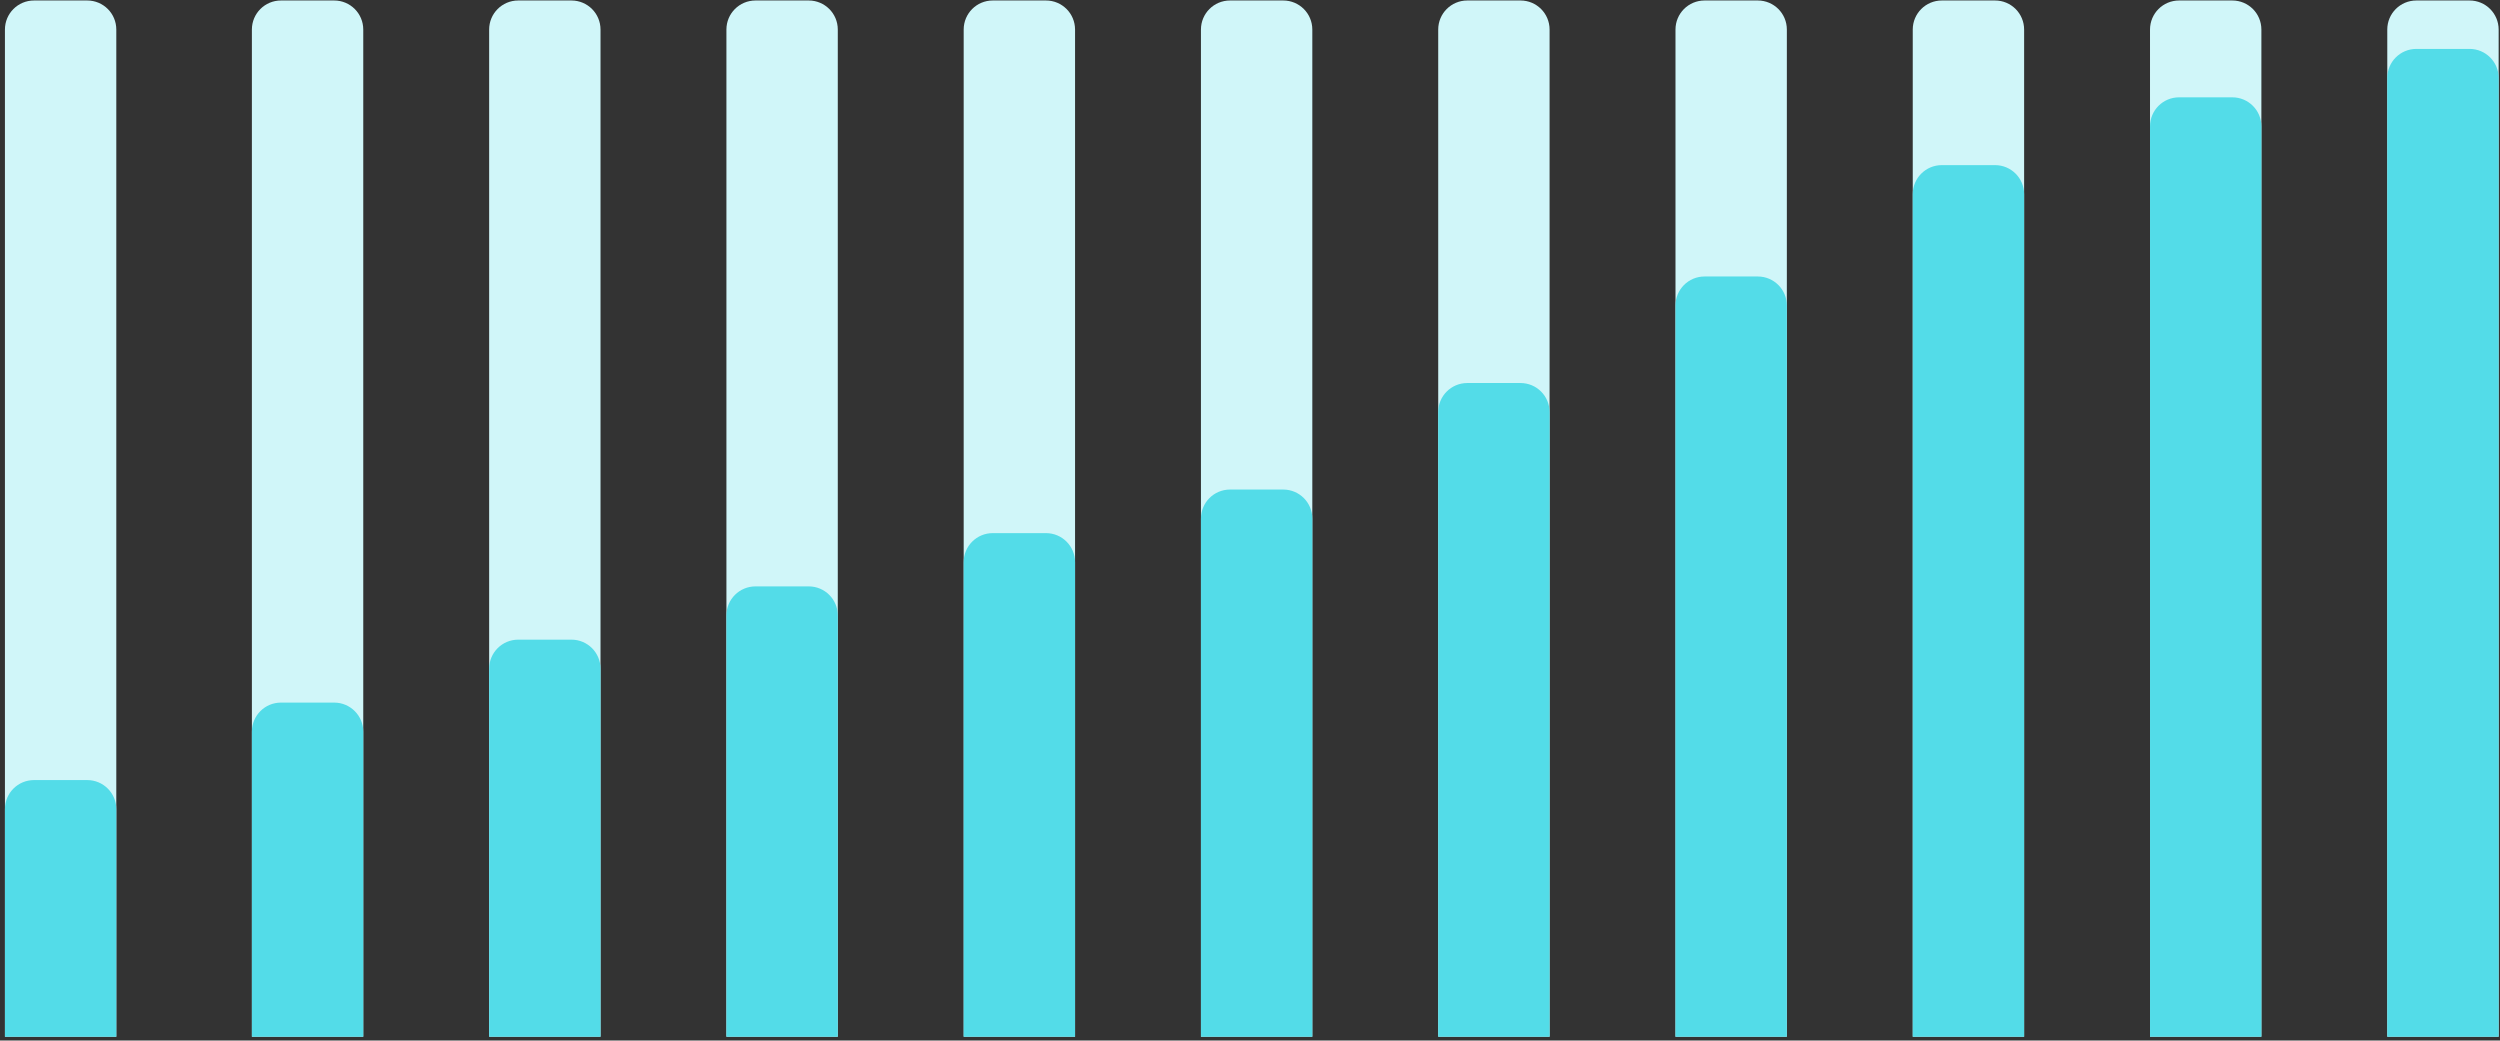 <svg width="370" height="154" viewBox="0 0 370 154" fill="none" xmlns="http://www.w3.org/2000/svg">
<rect x="0" y="0" width="370" height="154" fill="#333333" stroke="none"/>
<path d="M0.73 4.372C0.73 1.997 2.656 0.072 5.03 0.072H12.913C15.288 0.072 17.213 1.997 17.213 4.372V153.434H0.73V4.372Z" fill="#D0F6F9"/>
<path d="M37.279 4.372C37.279 1.997 39.204 0.072 41.579 0.072H49.462C51.837 0.072 53.762 1.997 53.762 4.372V153.434H37.279V4.372Z" fill="#D0F6F9"/>
<path d="M72.394 4.372C72.394 1.997 74.32 0.072 76.694 0.072H84.577C86.952 0.072 88.877 1.997 88.877 4.372V153.434H72.394V4.372Z" fill="#D0F6F9"/>
<path d="M107.51 4.372C107.51 1.997 109.435 0.072 111.81 0.072H119.693C122.067 0.072 123.993 1.997 123.993 4.372V153.434H107.51V4.372Z" fill="#D0F6F9"/>
<path d="M142.625 4.372C142.625 1.997 144.55 0.072 146.925 0.072H154.808C157.183 0.072 159.108 1.997 159.108 4.372V153.434H142.625V4.372Z" fill="#D0F6F9"/>
<path d="M177.74 4.372C177.74 1.997 179.665 0.072 182.04 0.072H189.923C192.298 0.072 194.223 1.997 194.223 4.372V153.434H177.74V4.372Z" fill="#D0F6F9"/>
<path d="M212.856 4.372C212.856 1.997 214.781 0.072 217.156 0.072H225.039C227.414 0.072 229.339 1.997 229.339 4.372V153.434H212.856V4.372Z" fill="#D0F6F9"/>
<path d="M247.972 4.372C247.972 1.997 249.897 0.072 252.272 0.072H260.155C262.529 0.072 264.454 1.997 264.454 4.372V153.434H247.972V4.372Z" fill="#D0F6F9"/>
<path d="M283.087 4.372C283.087 1.997 285.012 0.072 287.387 0.072H295.27C297.645 0.072 299.57 1.997 299.57 4.372V153.434H283.087V4.372Z" fill="#D0F6F9"/>
<path d="M318.202 4.372C318.202 1.997 320.127 0.072 322.502 0.072H330.385C332.76 0.072 334.685 1.997 334.685 4.372V153.434H318.202V4.372Z" fill="#D0F6F9"/>
<path d="M353.317 4.372C353.317 1.997 355.242 0.072 357.617 0.072H365.5C367.875 0.072 369.8 1.997 369.8 4.372V153.434H353.317V4.372Z" fill="#D0F6F9"/>
<path d="M0.73 119.751C0.73 117.376 2.655 115.451 5.03 115.451H12.913C15.288 115.451 17.213 117.376 17.213 119.751V153.433H0.73V119.751Z" fill="#53DCE8"/>
<path d="M37.279 108.284C37.279 105.909 39.204 103.984 41.579 103.984H49.462C51.837 103.984 53.762 105.909 53.762 108.284V153.433H37.279V108.284Z" fill="#53DCE8"/>
<path d="M72.394 98.968C72.394 96.593 74.32 94.668 76.694 94.668H84.577C86.952 94.668 88.877 96.593 88.877 98.968V153.433H72.394V98.968Z" fill="#53DCE8"/>
<path d="M107.51 91.085C107.51 88.71 109.435 86.785 111.81 86.785H119.693C122.067 86.785 123.993 88.71 123.993 91.085V153.433H107.51V91.085Z" fill="#53DCE8"/>
<path d="M142.625 83.202C142.625 80.828 144.55 78.902 146.925 78.902H154.808C157.183 78.902 159.108 80.828 159.108 83.202V153.433H142.625V83.202Z" fill="#53DCE8"/>
<path d="M177.74 76.753C177.74 74.378 179.665 72.453 182.04 72.453H189.923C192.298 72.453 194.223 74.378 194.223 76.753V153.434H177.74V76.753Z" fill="#53DCE8"/>
<path d="M212.856 60.987C212.856 58.613 214.781 56.688 217.156 56.688H225.039C227.414 56.688 229.339 58.613 229.339 60.987V153.434H212.856V60.987Z" fill="#53DCE8"/>
<path d="M247.972 45.22C247.972 42.845 249.897 40.92 252.272 40.92H260.155C262.529 40.92 264.454 42.845 264.454 45.22V153.433H247.972V45.22Z" fill="#53DCE8"/>
<path d="M283.087 28.737C283.087 26.363 285.012 24.438 287.387 24.438H295.27C297.645 24.438 299.57 26.363 299.57 28.737V153.433H283.087V28.737Z" fill="#53DCE8"/>
<path d="M318.202 18.704C318.202 16.329 320.127 14.404 322.502 14.404H330.385C332.76 14.404 334.685 16.329 334.685 18.704V153.433H318.202V18.704Z" fill="#53DCE8"/>
<path d="M353.317 11.538C353.317 9.163 355.242 7.238 357.617 7.238H365.5C367.875 7.238 369.8 9.163 369.8 11.538V153.433H353.317V11.538Z" fill="#53DCE8"/>
</svg>
